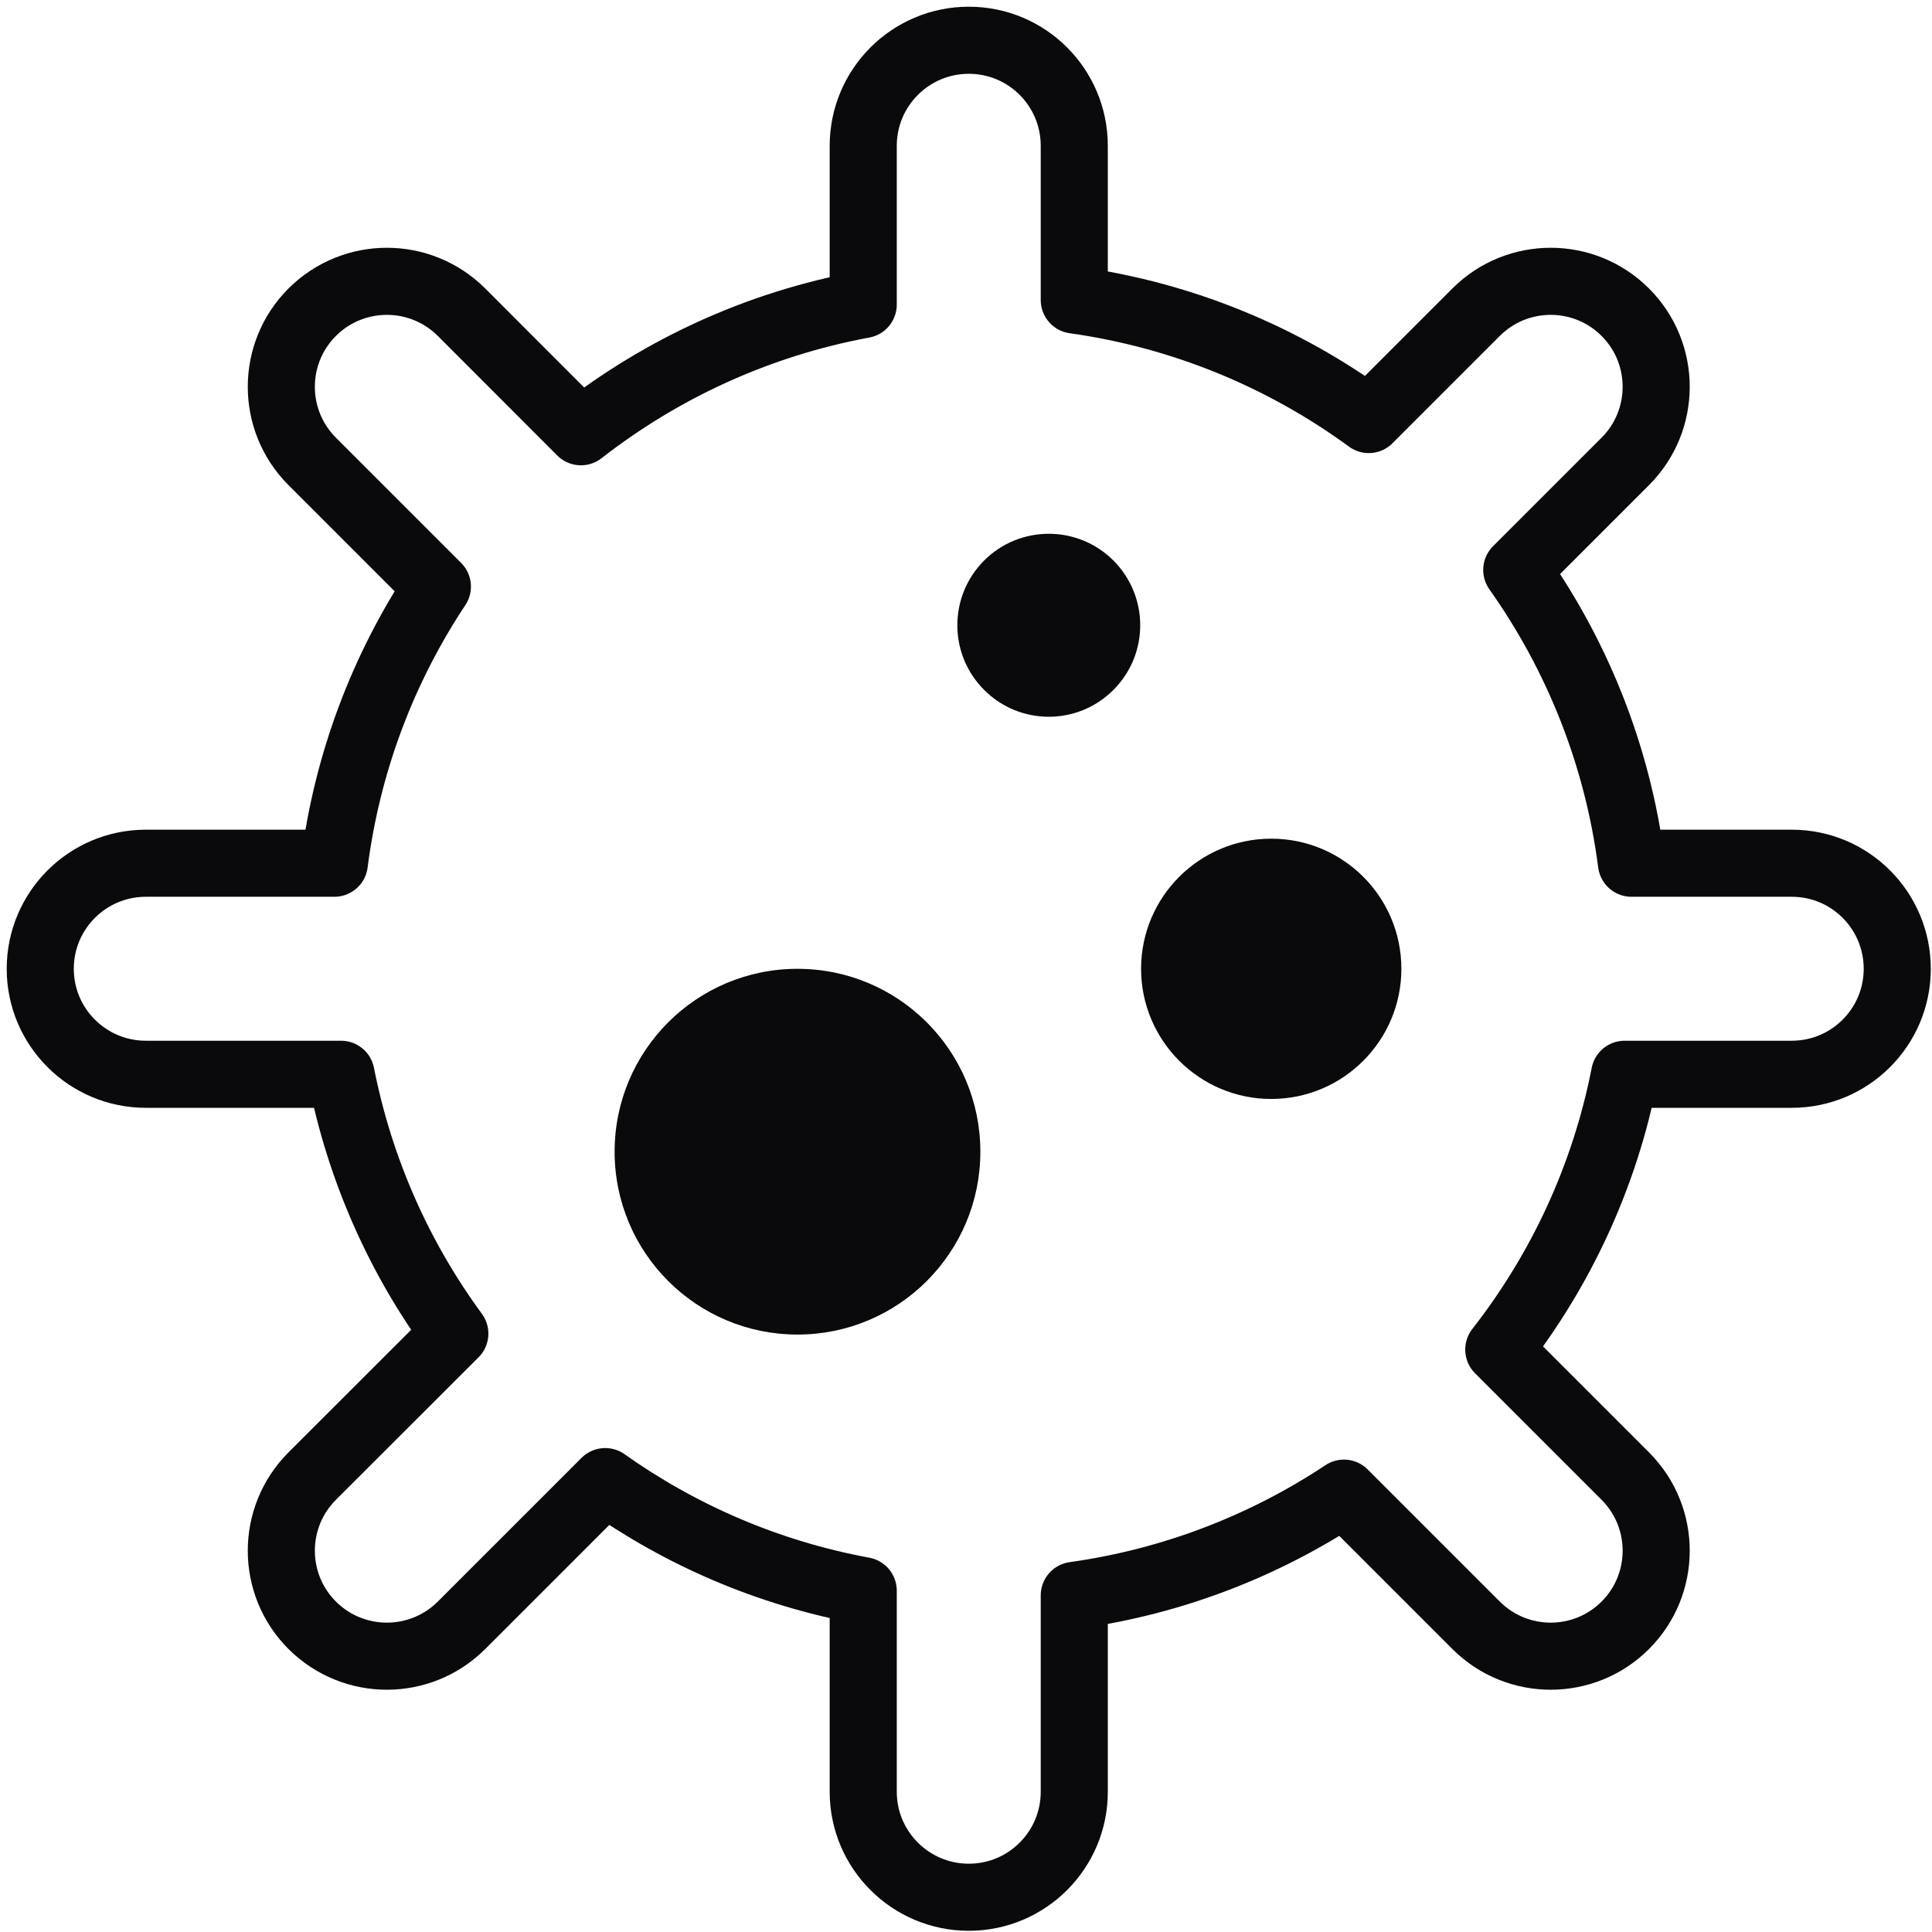 
<svg width="144px" height="144px" viewBox="0 0 144 144" version="1.1" xmlns="http://www.w3.org/2000/svg" xmlns:xlink="http://www.w3.org/1999/xlink">
    <g id="Page-1" stroke="none" stroke-width="1" fill="none" fill-rule="evenodd">
        <g id="Desktop-HD" transform="translate(-647, -440)">
            <path d="M780.55,504.34 L768.6,504.34 C767.56,496.27 764.54,488.82 760.05,482.48 L768.14,474.39 C771.21,471.32 771.21,466.34 768.14,463.27 C765.07,460.2 760.09,460.2 757.02,463.27 L749.02,471.27 C742.69,466.64 735.2,463.5 727.07,462.36 L727.07,450.87 C727.07,446.52 723.55,443 719.21,443 C714.87,443 711.34,446.52 711.34,450.87 L711.34,462.7 C703.51,464.15 696.34,467.47 690.3,472.18 L681.4,463.27 C678.32,460.2 673.35,460.2 670.27,463.27 C667.2,466.34 667.2,471.32 670.27,474.39 L679.6,483.72 C675.58,489.78 672.89,496.79 671.92,504.34 L657.87,504.34 C653.53,504.34 650,507.86 650,512.21 C650,516.55 653.53,520.07 657.87,520.07 L672.42,520.07 C673.82,527.19 676.76,533.76 680.9,539.4 L670.27,550.02 C667.2,553.09 667.2,558.07 670.27,561.14 C673.35,564.21 678.32,564.21 681.4,561.14 L692.11,550.43 C697.75,554.43 704.28,557.26 711.34,558.56 L711.34,573.55 C711.34,577.89 714.87,581.41 719.21,581.41 C723.55,581.41 727.07,577.89 727.07,573.55 L727.07,558.91 C734.42,557.88 741.25,555.22 747.17,551.29 L757.02,561.14 C760.09,564.21 765.07,564.21 768.14,561.14 C771.21,558.07 771.21,553.09 768.14,550.02 L758.71,540.59 C763.32,534.69 766.6,527.7 768.09,520.07 L780.55,520.07 C784.89,520.07 788.41,516.55 788.41,512.21 C788.41,507.86 784.89,504.34 780.55,504.34 Z" id="Path" stroke="#0A090B" stroke-width="5" stroke-linecap="round" stroke-linejoin="round"></path>
            <path d="M720.07,525.84 C720.07,533.37 713.97,539.47 706.44,539.47 C698.91,539.47 692.81,533.37 692.81,525.84 C692.81,518.31 698.91,512.21 706.44,512.21 C713.97,512.21 720.07,518.31 720.07,525.84" id="Fill-54" fill="#0A090B"></path>
            <path d="M729.99,481.78 C732.65,484.45 732.65,488.76 729.99,491.42 C727.33,494.09 723.01,494.09 720.35,491.42 C717.69,488.76 717.69,484.45 720.35,481.78 C723.01,479.12 727.33,479.12 729.99,481.78" id="Fill-55" fill="#0A090B"></path>
            <path d="M751.45,512.21 C751.45,517.56 747.11,521.91 741.75,521.91 C736.4,521.91 732.05,517.56 732.05,512.21 C732.05,506.85 736.4,502.51 741.75,502.51 C747.11,502.51 751.45,506.85 751.45,512.21" id="Fill-56" fill="#0A090B"></path>
        </g>
    </g>
</svg>
